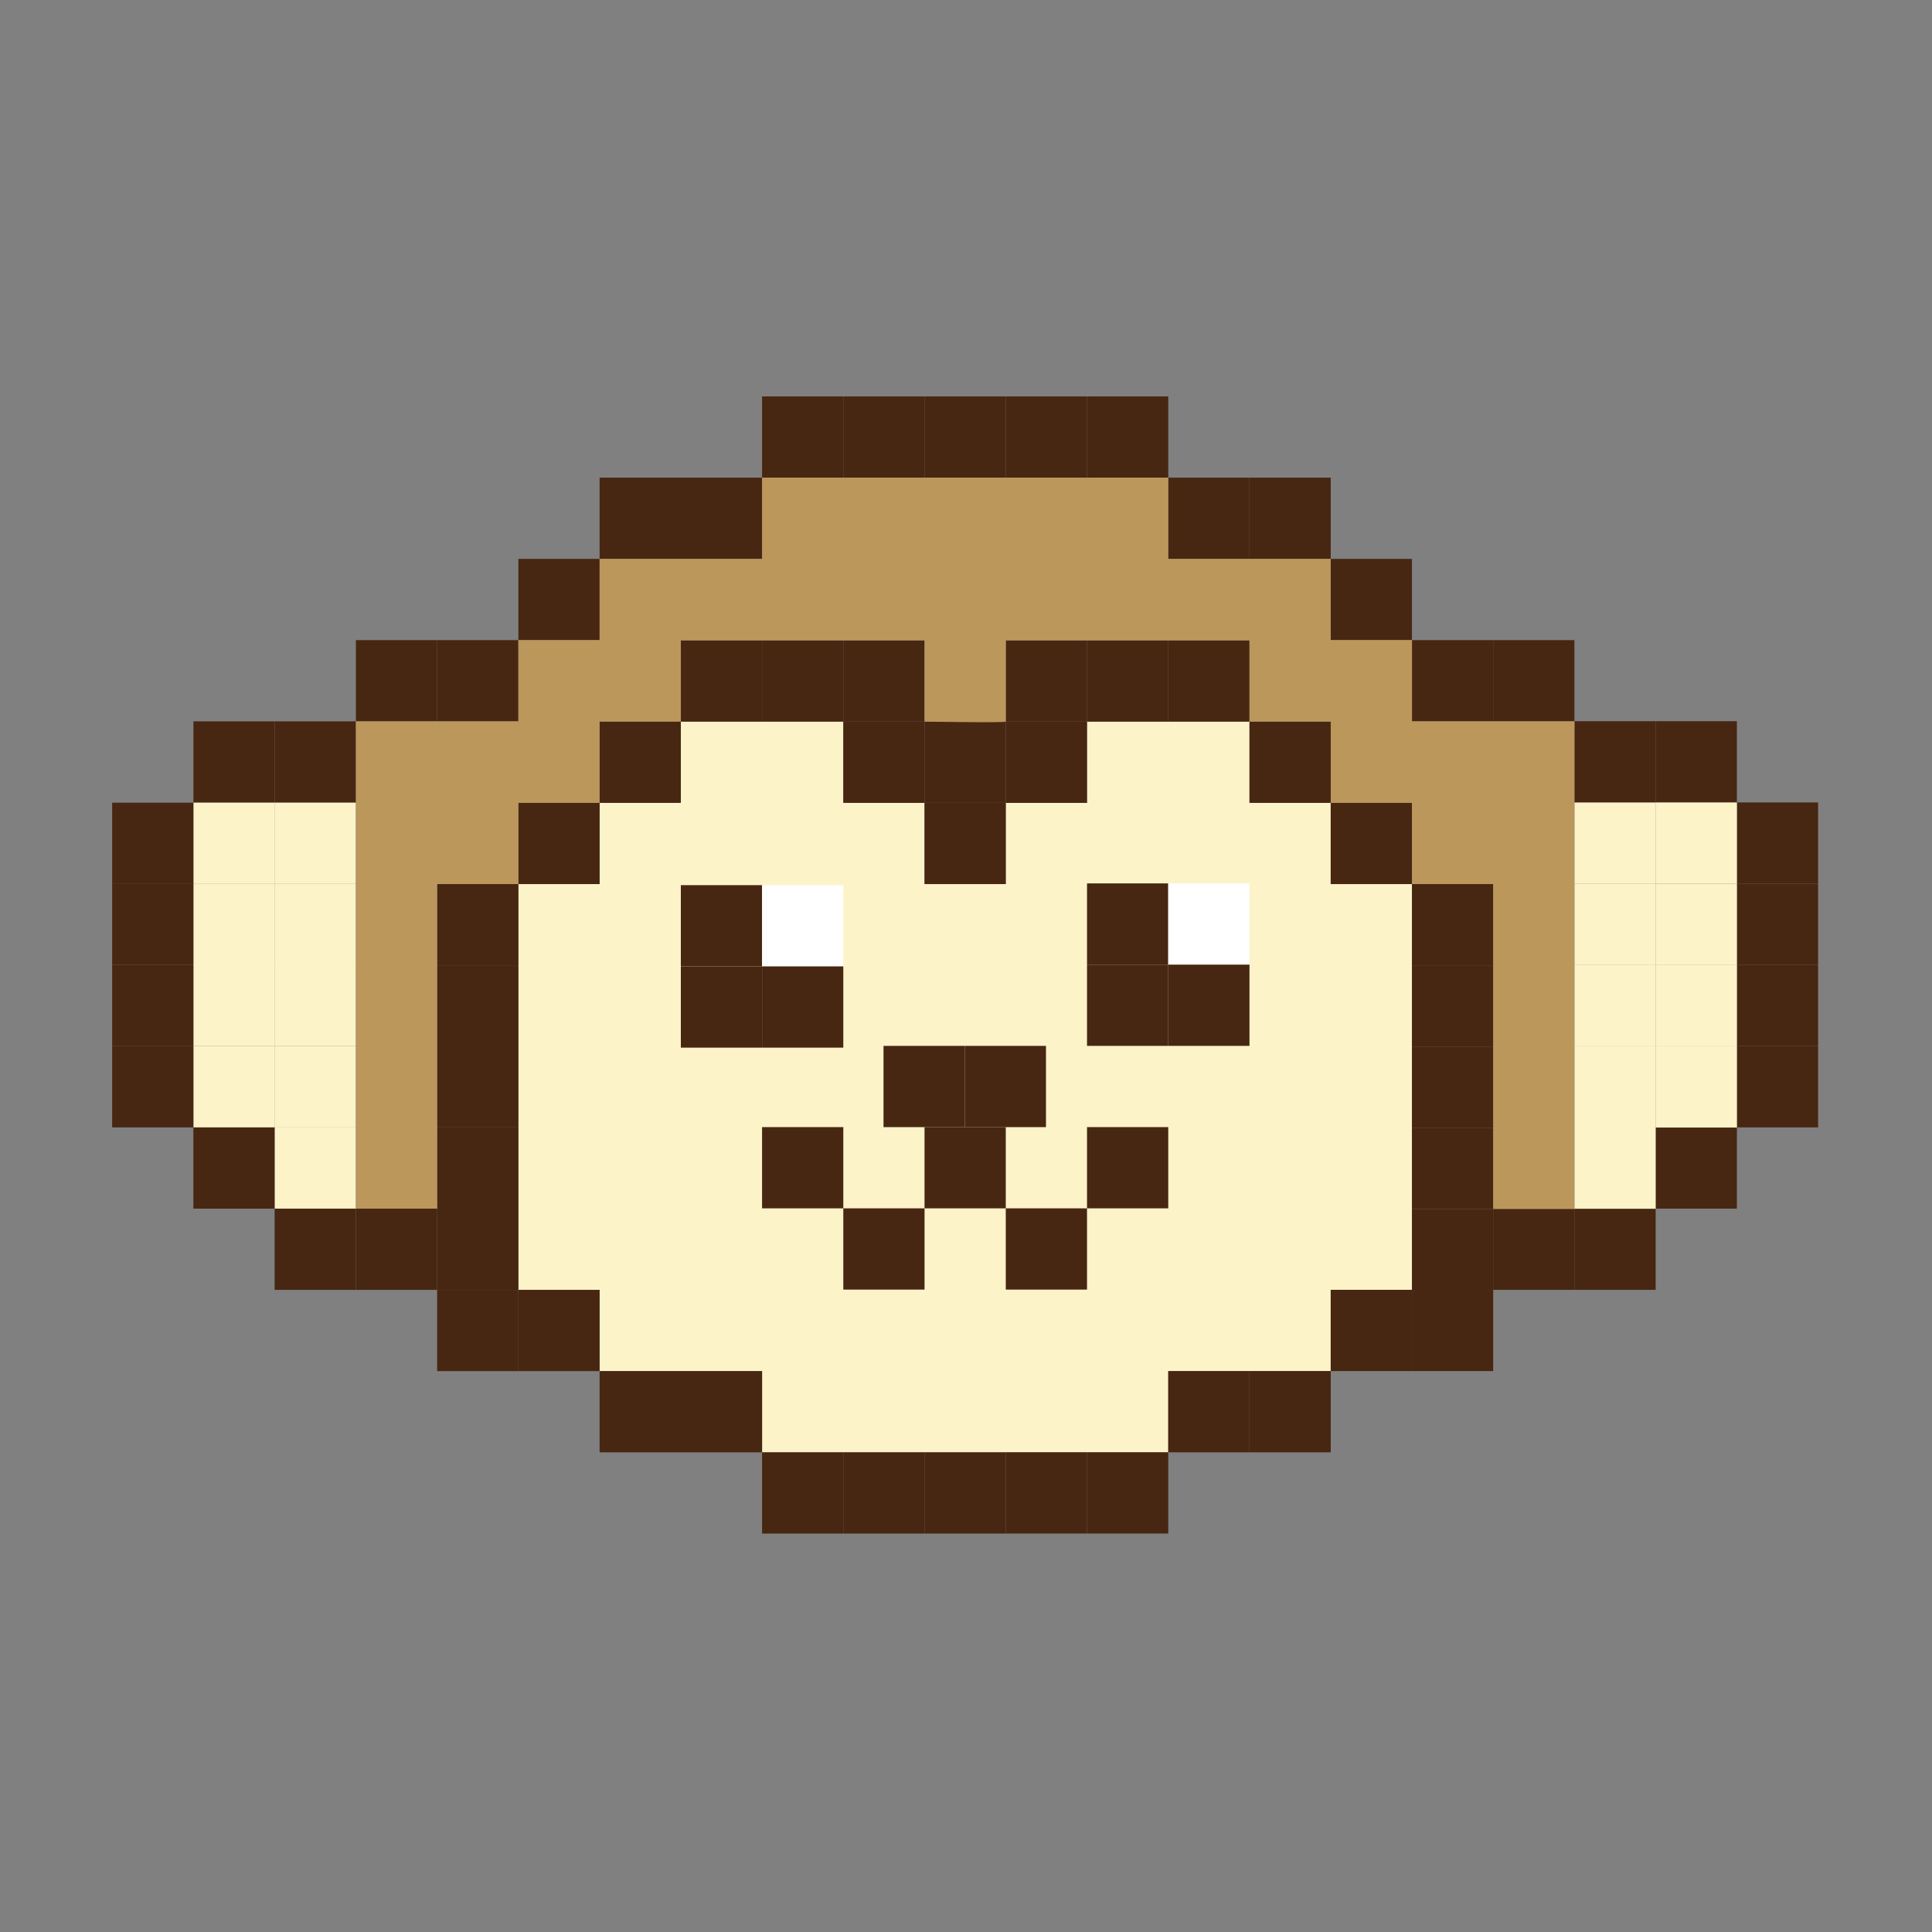 <?xml version="1.0" standalone="no"?><!DOCTYPE svg PUBLIC "-//W3C//DTD SVG 1.1//EN" "http://www.w3.org/Graphics/SVG/1.1/DTD/svg11.dtd"><svg height="1024" node-id="1" sillyvg="true" template-height="1024" template-width="1024" version="1.1" viewBox="0 0 1024 1024" width="1024" xmlns="http://www.w3.org/2000/svg" xmlns:xlink="http://www.w3.org/1999/xlink"><rect x="0" y="0" width="1024" height="1024" fill="#808080" stroke="none"/><defs node-id="110"></defs><path d="M 446.97 382.47 L 360.86 382.47 L 360.86 425.53 L 317.80 425.53 L 317.80 468.58 L 274.75 468.58 L 274.75 683.64 L 317.80 683.64 L 317.80 726.71 L 403.91 726.71 L 403.91 769.77 L 619.19 769.77 L 619.19 726.70 L 705.30 726.70 L 705.30 683.64 L 748.36 683.64 L 748.36 468.58 L 705.30 468.58 L 705.30 425.53 L 662.25 425.53 L 662.25 382.47 L 576.14 382.47 L 576.14 425.53 L 533.08 425.53 L 533.08 468.58 L 490.02 468.58 L 490.02 425.53 L 446.97 425.53 Z" fill="#fdf3c9" fill-rule="nonzero" node-id="112" stroke="none" target-height="387.3" target-width="473.61" target-x="274.75" target-y="382.47"></path><path d="M 360.86 253.17 L 403.92 253.17 L 403.92 296.23 L 360.86 296.23 Z" fill="#472712" fill-rule="nonzero" node-id="114" stroke="none" target-height="43.06" target-width="43.06" target-x="360.86" target-y="253.17"></path><path d="M 317.80 253.17 L 360.86 253.17 L 360.86 296.23 L 317.80 296.23 Z" fill="#472712" fill-rule="nonzero" node-id="116" stroke="none" target-height="43.06" target-width="43.06" target-x="317.8" target-y="253.17"></path><path d="M 274.75 296.22 L 317.81 296.22 L 317.81 339.28 L 274.75 339.28 Z" fill="#472712" fill-rule="nonzero" node-id="118" stroke="none" target-height="43.06" target-width="43.06" target-x="274.75" target-y="296.22"></path><path d="M 231.69 339.28 L 274.75 339.28 L 274.75 382.34 L 231.69 382.34 Z" fill="#472712" fill-rule="nonzero" node-id="120" stroke="none" target-height="43.06" target-width="43.06" target-x="231.69" target-y="339.28"></path><path d="M 188.64 339.28 L 231.70 339.28 L 231.70 382.34 L 188.64 382.34 Z" fill="#472712" fill-rule="nonzero" node-id="122" stroke="none" target-height="43.06" target-width="43.06" target-x="188.64" target-y="339.28"></path><path d="M 145.58 382.33 L 188.64 382.33 L 188.64 425.39 L 145.58 425.39 Z" fill="#472712" fill-rule="nonzero" node-id="124" stroke="none" target-height="43.06" target-width="43.06" target-x="145.58" target-y="382.33"></path><path d="M 102.52 382.33 L 145.58 382.33 L 145.58 425.39 L 102.52 425.39 Z" fill="#472712" fill-rule="nonzero" node-id="126" stroke="none" target-height="43.06" target-width="43.06" target-x="102.52" target-y="382.33"></path><path d="M 102.52 425.44 L 145.58 425.44 L 145.58 468.50 L 102.52 468.50 Z" fill="#fdf3c9" fill-rule="nonzero" node-id="128" stroke="none" target-height="43.06" target-width="43.06" target-x="102.52" target-y="425.44"></path><path d="M 145.55 425.44 L 188.61 425.44 L 188.61 468.50 L 145.55 468.50 Z" fill="#fdf3c9" fill-rule="nonzero" node-id="130" stroke="none" target-height="43.06" target-width="43.06" target-x="145.55" target-y="425.44"></path><path d="M 102.52 468.56 L 145.58 468.56 L 145.58 511.62 L 102.52 511.62 Z" fill="#fdf3c9" fill-rule="nonzero" node-id="132" stroke="none" target-height="43.06" target-width="43.06" target-x="102.52" target-y="468.56"></path><path d="M 145.55 468.56 L 188.61 468.56 L 188.61 511.62 L 145.55 511.62 Z" fill="#fdf3c9" fill-rule="nonzero" node-id="134" stroke="none" target-height="43.06" target-width="43.06" target-x="145.55" target-y="468.56"></path><path d="M 102.52 511.40 L 145.58 511.40 L 145.58 554.46 L 102.52 554.46 Z" fill="#fdf3c9" fill-rule="nonzero" node-id="136" stroke="none" target-height="43.06" target-width="43.06" target-x="102.52" target-y="511.4"></path><path d="M 145.55 511.40 L 188.61 511.40 L 188.61 554.46 L 145.55 554.46 Z" fill="#fdf3c9" fill-rule="nonzero" node-id="138" stroke="none" target-height="43.06" target-width="43.06" target-x="145.55" target-y="511.4"></path><path d="M 102.52 554.51 L 145.58 554.51 L 145.58 597.57 L 102.52 597.57 Z" fill="#fdf3c9" fill-rule="nonzero" node-id="140" stroke="none" target-height="43.06" target-width="43.06" target-x="102.52" target-y="554.51"></path><path d="M 145.55 554.51 L 188.61 554.51 L 188.61 597.57 L 145.55 597.57 Z" fill="#fdf3c9" fill-rule="nonzero" node-id="142" stroke="none" target-height="43.06" target-width="43.06" target-x="145.55" target-y="554.51"></path><path d="M 145.55 597.62 L 188.61 597.62 L 188.61 640.68 L 145.55 640.68 Z" fill="#fdf3c9" fill-rule="nonzero" node-id="144" stroke="none" target-height="43.06" target-width="43.06" target-x="145.55" target-y="597.62"></path><path d="M 59.44 425.44 L 102.50 425.44 L 102.50 468.50 L 59.44 468.50 Z" fill="#472712" fill-rule="nonzero" node-id="146" stroke="none" target-height="43.06" target-width="43.06" target-x="59.44" target-y="425.44"></path><path d="M 59.44 468.37 L 102.50 468.37 L 102.50 511.43 L 59.44 511.43 Z" fill="#472712" fill-rule="nonzero" node-id="148" stroke="none" target-height="43.06" target-width="43.06" target-x="59.44" target-y="468.37"></path><path d="M 59.44 511.43 L 102.50 511.43 L 102.50 554.49 L 59.44 554.49 Z" fill="#472712" fill-rule="nonzero" node-id="150" stroke="none" target-height="43.06" target-width="43.06" target-x="59.44" target-y="511.43"></path><path d="M 59.44 554.49 L 102.50 554.49 L 102.50 597.55 L 59.44 597.55 Z" fill="#472712" fill-rule="nonzero" node-id="152" stroke="none" target-height="43.06" target-width="43.06" target-x="59.44" target-y="554.49"></path><path d="M 102.50 597.55 L 145.56 597.55 L 145.56 640.61 L 102.50 640.61 Z" fill="#472712" fill-rule="nonzero" node-id="154" stroke="none" target-height="43.06" target-width="43.06" target-x="102.5" target-y="597.55"></path><path d="M 188.63 640.60 L 231.69 640.60 L 231.69 683.66 L 188.63 683.66 Z" fill="#472712" fill-rule="nonzero" node-id="156" stroke="none" target-height="43.06" target-width="43.06" target-x="188.63" target-y="640.6"></path><path d="M 231.69 683.66 L 274.75 683.66 L 274.75 726.72 L 231.69 726.72 Z" fill="#472712" fill-rule="nonzero" node-id="158" stroke="none" target-height="43.06" target-width="43.06" target-x="231.69" target-y="683.66"></path><path d="M 274.75 683.66 L 317.81 683.66 L 317.81 726.72 L 274.75 726.72 Z" fill="#472712" fill-rule="nonzero" node-id="160" stroke="none" target-height="43.06" target-width="43.06" target-x="274.75" target-y="683.66"></path><path d="M 317.80 726.71 L 360.86 726.71 L 360.86 769.77 L 317.80 769.77 Z" fill="#472712" fill-rule="nonzero" node-id="162" stroke="none" target-height="43.06" target-width="43.06" target-x="317.8" target-y="726.71"></path><path d="M 360.86 726.71 L 403.92 726.71 L 403.92 769.77 L 360.86 769.77 Z" fill="#472712" fill-rule="nonzero" node-id="164" stroke="none" target-height="43.06" target-width="43.06" target-x="360.86" target-y="726.71"></path><path d="M 403.91 769.77 L 446.97 769.77 L 446.97 812.83 L 403.91 812.83 Z" fill="#472712" fill-rule="nonzero" node-id="166" stroke="none" target-height="43.06" target-width="43.06" target-x="403.91" target-y="769.77"></path><path d="M 446.97 769.77 L 490.03 769.77 L 490.03 812.83 L 446.97 812.83 Z" fill="#472712" fill-rule="nonzero" node-id="168" stroke="none" target-height="43.06" target-width="43.06" target-x="446.97" target-y="769.77"></path><path d="M 490.02 769.77 L 533.08 769.77 L 533.08 812.83 L 490.02 812.83 Z" fill="#472712" fill-rule="nonzero" node-id="170" stroke="none" target-height="43.06" target-width="43.06" target-x="490.02" target-y="769.77"></path><path d="M 533.08 769.75 L 576.14 769.75 L 576.14 812.81 L 533.08 812.81 Z" fill="#472712" fill-rule="nonzero" node-id="172" stroke="none" target-height="43.06" target-width="43.06" target-x="533.08" target-y="769.75"></path><path d="M 576.14 769.75 L 619.20 769.75 L 619.20 812.81 L 576.14 812.81 Z" fill="#472712" fill-rule="nonzero" node-id="174" stroke="none" target-height="43.06" target-width="43.06" target-x="576.14" target-y="769.75"></path><path d="M 619.19 726.70 L 662.25 726.70 L 662.25 769.76 L 619.19 769.76 Z" fill="#472712" fill-rule="nonzero" node-id="176" stroke="none" target-height="43.06" target-width="43.06" target-x="619.19" target-y="726.7"></path><path d="M 662.25 726.70 L 705.31 726.70 L 705.31 769.76 L 662.25 769.76 Z" fill="#472712" fill-rule="nonzero" node-id="178" stroke="none" target-height="43.06" target-width="43.06" target-x="662.25" target-y="726.7"></path><path d="M 705.30 683.64 L 748.36 683.64 L 748.36 726.70 L 705.30 726.70 Z" fill="#472712" fill-rule="nonzero" node-id="180" stroke="none" target-height="43.06" target-width="43.06" target-x="705.3" target-y="683.64"></path><path d="M 748.36 683.64 L 791.42 683.64 L 791.42 726.70 L 748.36 726.70 Z" fill="#472712" fill-rule="nonzero" node-id="182" stroke="none" target-height="43.06" target-width="43.06" target-x="748.36" target-y="683.64"></path><path d="M 791.41 640.59 L 834.47 640.59 L 834.47 683.65 L 791.41 683.65 Z" fill="#472712" fill-rule="nonzero" node-id="184" stroke="none" target-height="43.06" target-width="43.06" target-x="791.41" target-y="640.59"></path><path d="M 834.47 640.59 L 877.53 640.59 L 877.53 683.65 L 834.47 683.65 Z" fill="#472712" fill-rule="nonzero" node-id="186" stroke="none" target-height="43.06" target-width="43.06" target-x="834.47" target-y="640.59"></path><path d="M 877.53 597.53 L 920.59 597.53 L 920.59 640.59 L 877.53 640.59 Z" fill="#472712" fill-rule="nonzero" node-id="188" stroke="none" target-height="43.06" target-width="43.06" target-x="877.53" target-y="597.53"></path><path d="M 920.58 554.48 L 963.64 554.48 L 963.64 597.54 L 920.58 597.54 Z" fill="#472712" fill-rule="nonzero" node-id="190" stroke="none" target-height="43.06" target-width="43.06" target-x="920.58" target-y="554.48"></path><path d="M 920.58 511.42 L 963.64 511.42 L 963.64 554.48 L 920.58 554.48 Z" fill="#472712" fill-rule="nonzero" node-id="192" stroke="none" target-height="43.06" target-width="43.06" target-x="920.58" target-y="511.42"></path><path d="M 920.58 468.36 L 963.64 468.36 L 963.64 511.42 L 920.58 511.42 Z" fill="#472712" fill-rule="nonzero" node-id="194" stroke="none" target-height="43.06" target-width="43.06" target-x="920.58" target-y="468.36"></path><path d="M 920.58 425.31 L 963.64 425.31 L 963.64 468.37 L 920.58 468.37 Z" fill="#472712" fill-rule="nonzero" node-id="196" stroke="none" target-height="43.06" target-width="43.06" target-x="920.58" target-y="425.31"></path><path d="M 877.53 382.25 L 920.59 382.25 L 920.59 425.31 L 877.53 425.31 Z" fill="#472712" fill-rule="nonzero" node-id="198" stroke="none" target-height="43.06" target-width="43.06" target-x="877.53" target-y="382.25"></path><path d="M 834.47 382.25 L 877.53 382.25 L 877.53 425.31 L 834.47 425.31 Z" fill="#472712" fill-rule="nonzero" node-id="200" stroke="none" target-height="43.06" target-width="43.06" target-x="834.47" target-y="382.25"></path><path d="M 791.41 339.28 L 834.47 339.28 L 834.47 382.34 L 791.41 382.34 Z" fill="#472712" fill-rule="nonzero" node-id="202" stroke="none" target-height="43.06" target-width="43.06" target-x="791.41" target-y="339.28"></path><path d="M 748.36 339.28 L 791.42 339.28 L 791.42 382.34 L 748.36 382.34 Z" fill="#472712" fill-rule="nonzero" node-id="204" stroke="none" target-height="43.06" target-width="43.06" target-x="748.36" target-y="339.28"></path><path d="M 145.55 640.60 L 188.61 640.60 L 188.61 683.66 L 145.55 683.66 Z" fill="#472712" fill-rule="nonzero" node-id="206" stroke="none" target-height="43.06" target-width="43.06" target-x="145.55" target-y="640.6"></path><path d="M 403.91 210.11 L 446.97 210.11 L 446.97 253.17 L 403.91 253.17 Z" fill="#472712" fill-rule="nonzero" node-id="208" stroke="none" target-height="43.06" target-width="43.06" target-x="403.91" target-y="210.11"></path><path d="M 446.97 210.11 L 490.03 210.11 L 490.03 253.17 L 446.97 253.17 Z" fill="#472712" fill-rule="nonzero" node-id="210" stroke="none" target-height="43.06" target-width="43.06" target-x="446.97" target-y="210.11"></path><path d="M 490.02 210.11 L 533.08 210.11 L 533.08 253.17 L 490.02 253.17 Z" fill="#472712" fill-rule="nonzero" node-id="212" stroke="none" target-height="43.06" target-width="43.06" target-x="490.02" target-y="210.11"></path><path d="M 231.69 640.59 L 274.75 640.59 L 274.75 683.65 L 231.69 683.65 Z" fill="#472712" fill-rule="nonzero" node-id="214" stroke="none" target-height="43.06" target-width="43.06" target-x="231.69" target-y="640.59"></path><path d="M 231.69 597.55 L 274.75 597.55 L 274.75 640.61 L 231.69 640.61 Z" fill="#472712" fill-rule="nonzero" node-id="216" stroke="none" target-height="43.06" target-width="43.06" target-x="231.69" target-y="597.55"></path><path d="M 834.47 425.39 L 877.53 425.39 L 877.53 468.45 L 834.47 468.45 Z" fill="#fdf3c9" fill-rule="nonzero" node-id="218" stroke="none" target-height="43.06" target-width="43.06" target-x="834.47" target-y="425.39"></path><path d="M 834.47 468.45 L 877.53 468.45 L 877.53 511.51 L 834.47 511.51 Z" fill="#fdf3c9" fill-rule="nonzero" node-id="220" stroke="none" target-height="43.06" target-width="43.06" target-x="834.47" target-y="468.45"></path><path d="M 834.47 511.50 L 877.53 511.50 L 877.53 554.56 L 834.47 554.56 Z" fill="#fdf3c9" fill-rule="nonzero" node-id="222" stroke="none" target-height="43.06" target-width="43.06" target-x="834.47" target-y="511.5"></path><path d="M 834.47 554.56 L 877.53 554.56 L 877.53 597.62 L 834.47 597.62 Z" fill="#fdf3c9" fill-rule="nonzero" node-id="224" stroke="none" target-height="43.06" target-width="43.06" target-x="834.47" target-y="554.56"></path><path d="M 877.53 468.45 L 920.59 468.45 L 920.59 511.51 L 877.53 511.51 Z" fill="#fdf3c9" fill-rule="nonzero" node-id="226" stroke="none" target-height="43.06" target-width="43.06" target-x="877.53" target-y="468.45"></path><path d="M 877.53 425.35 L 920.59 425.35 L 920.59 468.41 L 877.53 468.41 Z" fill="#fdf3c9" fill-rule="nonzero" node-id="228" stroke="none" target-height="43.06" target-width="43.06" target-x="877.53" target-y="425.35"></path><path d="M 877.53 511.50 L 920.59 511.50 L 920.59 554.56 L 877.53 554.56 Z" fill="#fdf3c9" fill-rule="nonzero" node-id="230" stroke="none" target-height="43.06" target-width="43.06" target-x="877.53" target-y="511.5"></path><path d="M 877.53 554.56 L 920.59 554.56 L 920.59 597.62 L 877.53 597.62 Z" fill="#fdf3c9" fill-rule="nonzero" node-id="232" stroke="none" target-height="43.06" target-width="43.06" target-x="877.53" target-y="554.56"></path><path d="M 834.47 597.61 L 877.53 597.61 L 877.53 640.67 L 834.47 640.67 Z" fill="#fdf3c9" fill-rule="nonzero" node-id="234" stroke="none" target-height="43.06" target-width="43.06" target-x="834.47" target-y="597.61"></path><path d="M 231.69 554.49 L 274.75 554.49 L 274.75 597.55 L 231.69 597.55 Z" fill="#472712" fill-rule="nonzero" node-id="236" stroke="none" target-height="43.06" target-width="43.06" target-x="231.69" target-y="554.49"></path><path d="M 231.69 511.64 L 274.75 511.64 L 274.75 554.70 L 231.69 554.70 Z" fill="#472712" fill-rule="nonzero" node-id="238" stroke="none" target-height="43.06" target-width="43.06" target-x="231.69" target-y="511.64"></path><path d="M 231.69 468.58 L 274.75 468.58 L 274.75 511.64 L 231.69 511.64 Z" fill="#472712" fill-rule="nonzero" node-id="240" stroke="none" target-height="43.06" target-width="43.06" target-x="231.69" target-y="468.58"></path><path d="M 274.75 425.53 L 317.81 425.53 L 317.81 468.59 L 274.75 468.59 Z" fill="#472712" fill-rule="nonzero" node-id="242" stroke="none" target-height="43.06" target-width="43.06" target-x="274.75" target-y="425.53"></path><path d="M 317.80 382.47 L 360.86 382.47 L 360.86 425.53 L 317.80 425.53 Z" fill="#472712" fill-rule="nonzero" node-id="244" stroke="none" target-height="43.06" target-width="43.06" target-x="317.8" target-y="382.47"></path><path d="M 360.86 339.42 L 403.92 339.42 L 403.92 382.48 L 360.86 382.48 Z" fill="#472712" fill-rule="nonzero" node-id="246" stroke="none" target-height="43.06" target-width="43.06" target-x="360.86" target-y="339.42"></path><path d="M 403.91 339.42 L 446.97 339.42 L 446.97 382.48 L 403.91 382.48 Z" fill="#472712" fill-rule="nonzero" node-id="248" stroke="none" target-height="43.06" target-width="43.06" target-x="403.91" target-y="339.42"></path><path d="M 360.86 469.15 L 403.92 469.15 L 403.92 512.21 L 360.86 512.21 Z" fill="#472712" fill-rule="nonzero" node-id="250" stroke="none" target-height="43.06" target-width="43.06" target-x="360.86" target-y="469.15"></path><path d="M 403.91 469.15 L 446.97 469.15 L 446.97 512.21 L 403.91 512.21 Z" fill="#ffffff" fill-rule="nonzero" node-id="252" stroke="none" target-height="43.06" target-width="43.06" target-x="403.91" target-y="469.15"></path><path d="M 360.86 512.21 L 403.92 512.21 L 403.92 555.27 L 360.86 555.27 Z" fill="#472712" fill-rule="nonzero" node-id="254" stroke="none" target-height="43.06" target-width="43.06" target-x="360.86" target-y="512.21"></path><path d="M 403.91 512.21 L 446.97 512.21 L 446.97 555.27 L 403.91 555.27 Z" fill="#472712" fill-rule="nonzero" node-id="256" stroke="none" target-height="43.06" target-width="43.06" target-x="403.91" target-y="512.21"></path><path d="M 446.97 339.42 L 490.03 339.42 L 490.03 382.48 L 446.97 382.48 Z" fill="#472712" fill-rule="nonzero" node-id="258" stroke="none" target-height="43.06" target-width="43.06" target-x="446.97" target-y="339.42"></path><path d="M 446.97 382.47 L 490.03 382.47 L 490.03 425.53 L 446.97 425.53 Z" fill="#472712" fill-rule="nonzero" node-id="260" stroke="none" target-height="43.06" target-width="43.06" target-x="446.97" target-y="382.47"></path><path d="M 490.02 382.47 L 533.08 382.47 L 533.08 425.53 L 490.02 425.53 Z" fill="#472712" fill-rule="nonzero" node-id="262" stroke="none" target-height="43.06" target-width="43.06" target-x="490.02" target-y="382.47"></path><path d="M 490.02 425.53 L 533.08 425.53 L 533.08 468.59 L 490.02 468.59 Z" fill="#472712" fill-rule="nonzero" node-id="264" stroke="none" target-height="43.06" target-width="43.06" target-x="490.02" target-y="425.53"></path><path d="M 490.02 597.39 L 533.08 597.39 L 533.08 640.45 L 490.02 640.45 Z" fill="#472712" fill-rule="nonzero" node-id="266" stroke="none" target-height="43.06" target-width="43.06" target-x="490.02" target-y="597.39"></path><path d="M 533.08 640.45 L 576.14 640.45 L 576.14 683.51 L 533.08 683.51 Z" fill="#472712" fill-rule="nonzero" node-id="268" stroke="none" target-height="43.06" target-width="43.06" target-x="533.08" target-y="640.45"></path><path d="M 576.14 597.39 L 619.20 597.39 L 619.20 640.45 L 576.14 640.45 Z" fill="#472712" fill-rule="nonzero" node-id="270" stroke="none" target-height="43.06" target-width="43.06" target-x="576.14" target-y="597.39"></path><path d="M 446.97 640.45 L 490.03 640.45 L 490.03 683.51 L 446.97 683.51 Z" fill="#472712" fill-rule="nonzero" node-id="272" stroke="none" target-height="43.06" target-width="43.06" target-x="446.97" target-y="640.45"></path><path d="M 403.91 597.39 L 446.97 597.39 L 446.97 640.45 L 403.91 640.45 Z" fill="#472712" fill-rule="nonzero" node-id="274" stroke="none" target-height="43.06" target-width="43.06" target-x="403.91" target-y="597.39"></path><path d="M 468.28 554.34 L 511.34 554.34 L 511.34 597.40 L 468.28 597.40 Z" fill="#472712" fill-rule="nonzero" node-id="276" stroke="none" target-height="43.06" target-width="43.06" target-x="468.28" target-y="554.34"></path><path d="M 511.33 554.34 L 554.39 554.34 L 554.39 597.40 L 511.33 597.40 Z" fill="#472712" fill-rule="nonzero" node-id="278" stroke="none" target-height="43.06" target-width="43.06" target-x="511.33" target-y="554.34"></path><path d="M 533.08 382.47 L 576.14 382.47 L 576.14 425.53 L 533.08 425.53 Z" fill="#472712" fill-rule="nonzero" node-id="280" stroke="none" target-height="43.06" target-width="43.06" target-x="533.08" target-y="382.47"></path><path d="M 533.08 339.42 L 576.14 339.42 L 576.14 382.48 L 533.08 382.48 Z" fill="#472712" fill-rule="nonzero" node-id="282" stroke="none" target-height="43.06" target-width="43.06" target-x="533.08" target-y="339.42"></path><path d="M 576.14 339.42 L 619.20 339.42 L 619.20 382.48 L 576.14 382.48 Z" fill="#472712" fill-rule="nonzero" node-id="284" stroke="none" target-height="43.06" target-width="43.06" target-x="576.14" target-y="339.42"></path><path d="M 619.19 339.42 L 662.25 339.42 L 662.25 382.48 L 619.19 382.48 Z" fill="#472712" fill-rule="nonzero" node-id="286" stroke="none" target-height="43.06" target-width="43.06" target-x="619.19" target-y="339.42"></path><path d="M 576.14 468.22 L 619.20 468.22 L 619.20 511.28 L 576.14 511.28 Z" fill="#472712" fill-rule="nonzero" node-id="288" stroke="none" target-height="43.06" target-width="43.06" target-x="576.14" target-y="468.22"></path><path d="M 619.19 468.22 L 662.25 468.22 L 662.25 511.28 L 619.19 511.28 Z" fill="#ffffff" fill-rule="nonzero" node-id="290" stroke="none" target-height="43.06" target-width="43.06" target-x="619.19" target-y="468.22"></path><path d="M 576.14 511.28 L 619.20 511.28 L 619.20 554.34 L 576.14 554.34 Z" fill="#472712" fill-rule="nonzero" node-id="292" stroke="none" target-height="43.06" target-width="43.06" target-x="576.14" target-y="511.28"></path><path d="M 619.19 511.28 L 662.25 511.28 L 662.25 554.34 L 619.19 554.34 Z" fill="#472712" fill-rule="nonzero" node-id="294" stroke="none" target-height="43.06" target-width="43.06" target-x="619.19" target-y="511.28"></path><path d="M 662.25 382.47 L 705.31 382.47 L 705.31 425.53 L 662.25 425.53 Z" fill="#472712" fill-rule="nonzero" node-id="296" stroke="none" target-height="43.06" target-width="43.06" target-x="662.25" target-y="382.47"></path><path d="M 705.30 425.53 L 748.36 425.53 L 748.36 468.59 L 705.30 468.59 Z" fill="#472712" fill-rule="nonzero" node-id="298" stroke="none" target-height="43.06" target-width="43.06" target-x="705.3" target-y="425.53"></path><path d="M 748.36 468.58 L 791.42 468.58 L 791.42 511.64 L 748.36 511.64 Z" fill="#472712" fill-rule="nonzero" node-id="300" stroke="none" target-height="43.06" target-width="43.06" target-x="748.36" target-y="468.58"></path><path d="M 748.36 511.64 L 791.42 511.64 L 791.42 554.70 L 748.36 554.70 Z" fill="#472712" fill-rule="nonzero" node-id="302" stroke="none" target-height="43.06" target-width="43.06" target-x="748.36" target-y="511.64"></path><path d="M 748.36 554.70 L 791.42 554.70 L 791.42 597.76 L 748.36 597.76 Z" fill="#472712" fill-rule="nonzero" node-id="304" stroke="none" target-height="43.06" target-width="43.06" target-x="748.36" target-y="554.7"></path><path d="M 748.36 597.75 L 791.42 597.75 L 791.42 640.81 L 748.36 640.81 Z" fill="#472712" fill-rule="nonzero" node-id="306" stroke="none" target-height="43.06" target-width="43.06" target-x="748.36" target-y="597.75"></path><path d="M 748.36 640.81 L 791.42 640.81 L 791.42 683.87 L 748.36 683.87 Z" fill="#472712" fill-rule="nonzero" node-id="308" stroke="none" target-height="43.06" target-width="43.06" target-x="748.36" target-y="640.81"></path><path d="M 533.08 210.11 L 576.14 210.11 L 576.14 253.17 L 533.08 253.17 Z" fill="#472712" fill-rule="nonzero" node-id="310" stroke="none" target-height="43.06" target-width="43.06" target-x="533.08" target-y="210.11"></path><path d="M 576.14 210.11 L 619.20 210.11 L 619.20 253.17 L 576.14 253.17 Z" fill="#472712" fill-rule="nonzero" node-id="312" stroke="none" target-height="43.06" target-width="43.06" target-x="576.14" target-y="210.11"></path><path d="M 619.19 253.17 L 662.25 253.17 L 662.25 296.23 L 619.19 296.23 Z" fill="#472712" fill-rule="nonzero" node-id="314" stroke="none" target-height="43.06" target-width="43.06" target-x="619.19" target-y="253.17"></path><path d="M 662.25 253.17 L 705.31 253.17 L 705.31 296.23 L 662.25 296.23 Z" fill="#472712" fill-rule="nonzero" node-id="316" stroke="none" target-height="43.06" target-width="43.06" target-x="662.25" target-y="253.17"></path><path d="M 705.30 296.22 L 748.36 296.22 L 748.36 339.28 L 705.30 339.28 Z" fill="#472712" fill-rule="nonzero" node-id="318" stroke="none" target-height="43.06" target-width="43.06" target-x="705.3" target-y="296.22"></path><path d="M 619.19 253.17 L 403.91 253.17 L 403.91 296.23 L 317.80 296.23 L 317.80 339.29 L 274.74 339.29 L 274.74 382.35 L 188.63 382.35 L 188.63 640.60 L 231.69 640.60 L 231.69 468.58 L 274.75 468.58 L 274.75 425.52 L 317.81 425.52 L 317.81 382.46 L 360.87 382.46 L 360.87 339.40 L 490.04 339.40 L 490.04 382.46 C 490.04 382.46 533.09 383.19 533.09 382.46 C 533.09 381.73 533.09 339.40 533.09 339.40 L 662.26 339.40 L 662.26 382.46 L 705.32 382.46 L 705.32 425.52 L 748.38 425.52 L 748.38 468.58 L 791.44 468.58 L 791.44 640.80 L 834.50 640.80 L 834.50 382.33 L 748.39 382.33 L 748.39 339.27 L 705.30 339.27 L 705.30 296.21 L 619.19 296.21 L 619.19 253.17 Z" fill="#bb975c" fill-rule="nonzero" node-id="320" stroke="none" target-height="387.63" target-width="645.87" target-x="188.63" target-y="253.17"></path></svg>